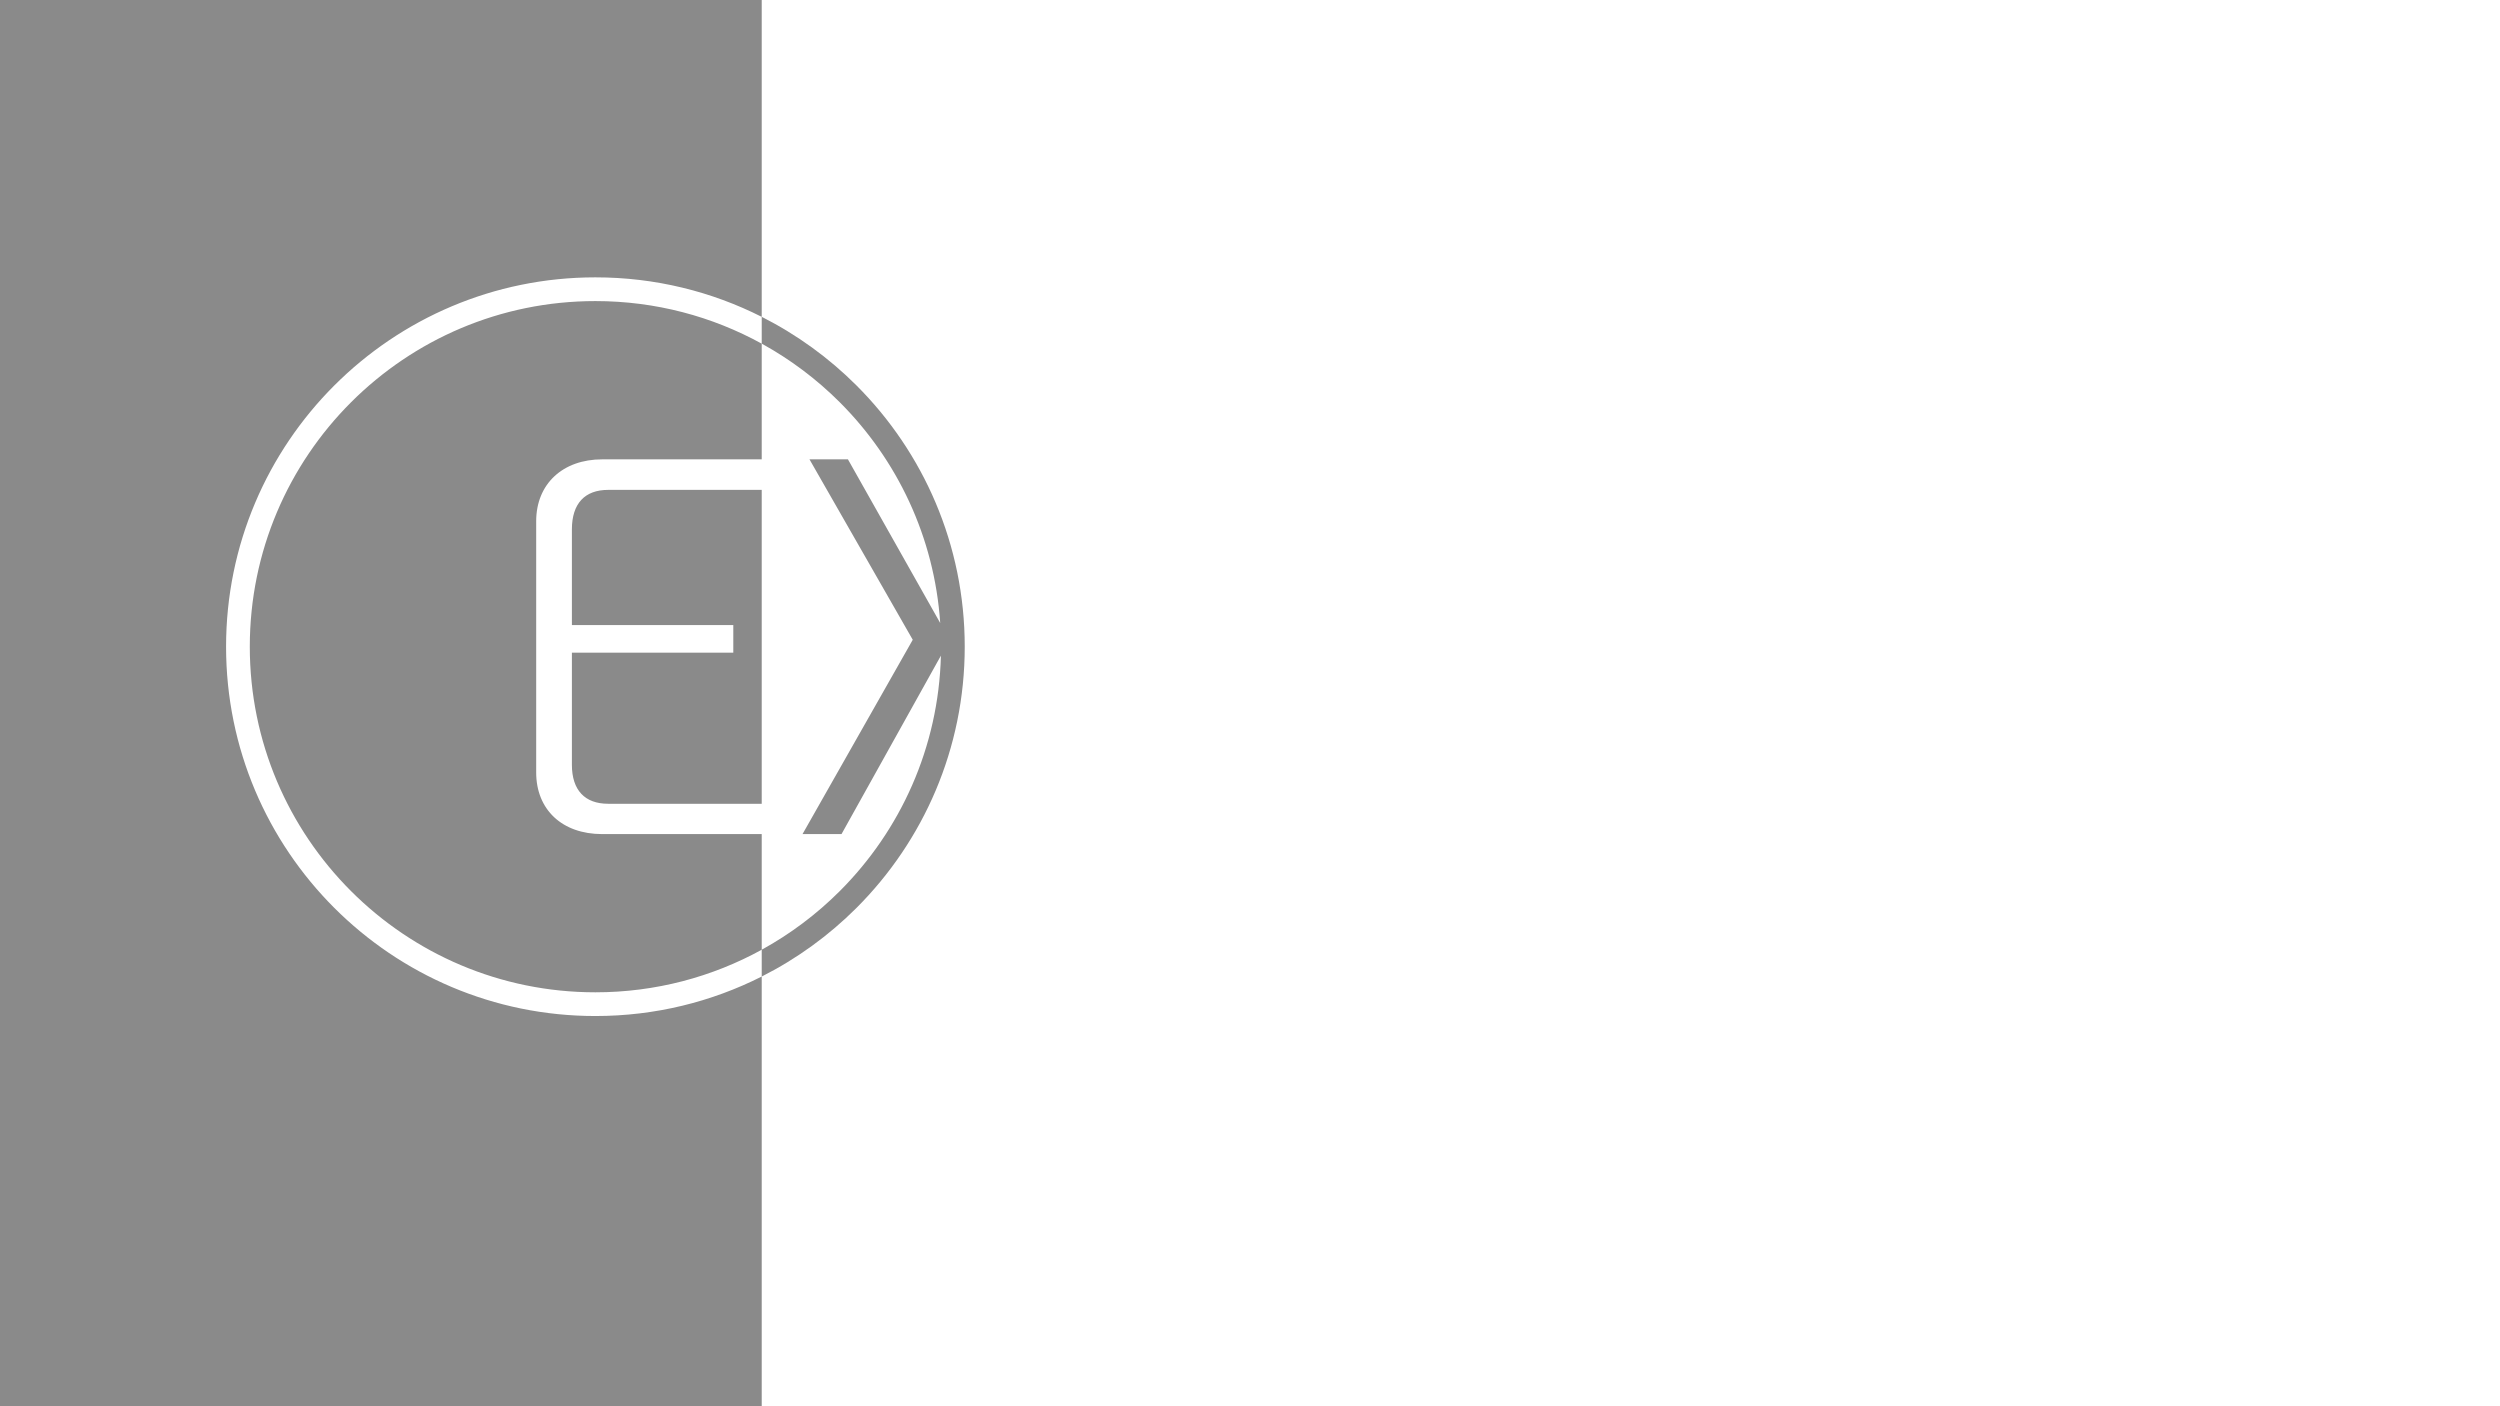 <?xml version="1.0" encoding="UTF-8"?>
<!DOCTYPE svg PUBLIC "-//W3C//DTD SVG 1.1//EN" "http://www.w3.org/Graphics/SVG/1.1/DTD/svg11.dtd">
<!-- Creator: CorelDRAW 2018 (64-Bit) -->
<svg xmlns="http://www.w3.org/2000/svg" xml:space="preserve" width="2560px" height="1440px" version="1.1" style="shape-rendering:geometricPrecision; text-rendering:geometricPrecision; image-rendering:optimizeQuality; fill-rule:evenodd; clip-rule:evenodd"
viewBox="0 0 2560 1440"
 xmlns:xlink="http://www.w3.org/1999/xlink">
 <defs>
  <style type="text/css">
   <![CDATA[
    .fil0 {fill:black;fill-opacity:0.459}
   ]]>
  </style>
 </defs>
 <g id="Слой_x0020_1">
  <g id="_2206712727040">
   <path class="fil0" d="M0 0l780 0 0 324.45c-51.19,-25.86 -109.04,-40.44 -170.31,-40.44 -104.43,0 -198.98,42.34 -267.42,110.77 -68.44,68.44 -110.77,163 -110.77,267.43 0,104.43 42.33,198.98 110.77,267.42 68.44,68.44 162.99,110.78 267.42,110.78 61.27,0 119.12,-14.58 170.31,-40.44l0 440.03 -780 0 0 -1440zm780 351.9l0 118.47 -163.34 0c-40.45,0 -67.61,25.17 -67.61,63.41l0 257.14c0,38.23 26.6,63.19 67.61,63.19l163.34 -0.01 0 118.42c-50.53,27.78 -108.57,43.6 -170.31,43.6 -97.73,0 -186.2,-39.61 -250.25,-103.66 -64.04,-64.04 -103.65,-152.52 -103.65,-250.25 0,-97.73 39.61,-186.21 103.65,-250.25 64.05,-64.05 152.52,-103.66 250.25,-103.66 61.74,0 119.78,15.81 170.31,43.6zm0 149.74l0 321.42 -157.24 0c-23.83,0 -37.14,-13.86 -37.14,-39.91l0 -114.8 165.28 0 0 -28.26 -165.26 0c0,-1.62 -0.01,-3.08 -0.02,-4.34l0 -93.66c0,-26.6 13.31,-40.45 37.14,-40.45l157.24 0z"/>
   <path class="fil0" d="M987.89 662.21c0,-104.43 -42.33,-198.99 -110.77,-267.43 -28.29,-28.29 -61.05,-52.11 -97.12,-70.33l0 27.45c29.46,16.2 56.36,36.47 79.95,60.06 58.7,58.7 96.88,137.95 102.83,226.03l-94.5 -167.62 -39.38 0 105.75 184.77 -112.87 198.97 39.93 0 101.78 -182.72c-2.4,94.08 -41.51,179.04 -103.54,241.07 -23.59,23.59 -50.49,43.86 -79.95,60.06l0 27.45c36.07,-18.22 68.83,-42.05 97.12,-70.34 68.44,-68.44 110.77,-162.99 110.77,-267.42z"/>
  </g>
 </g>
</svg>
